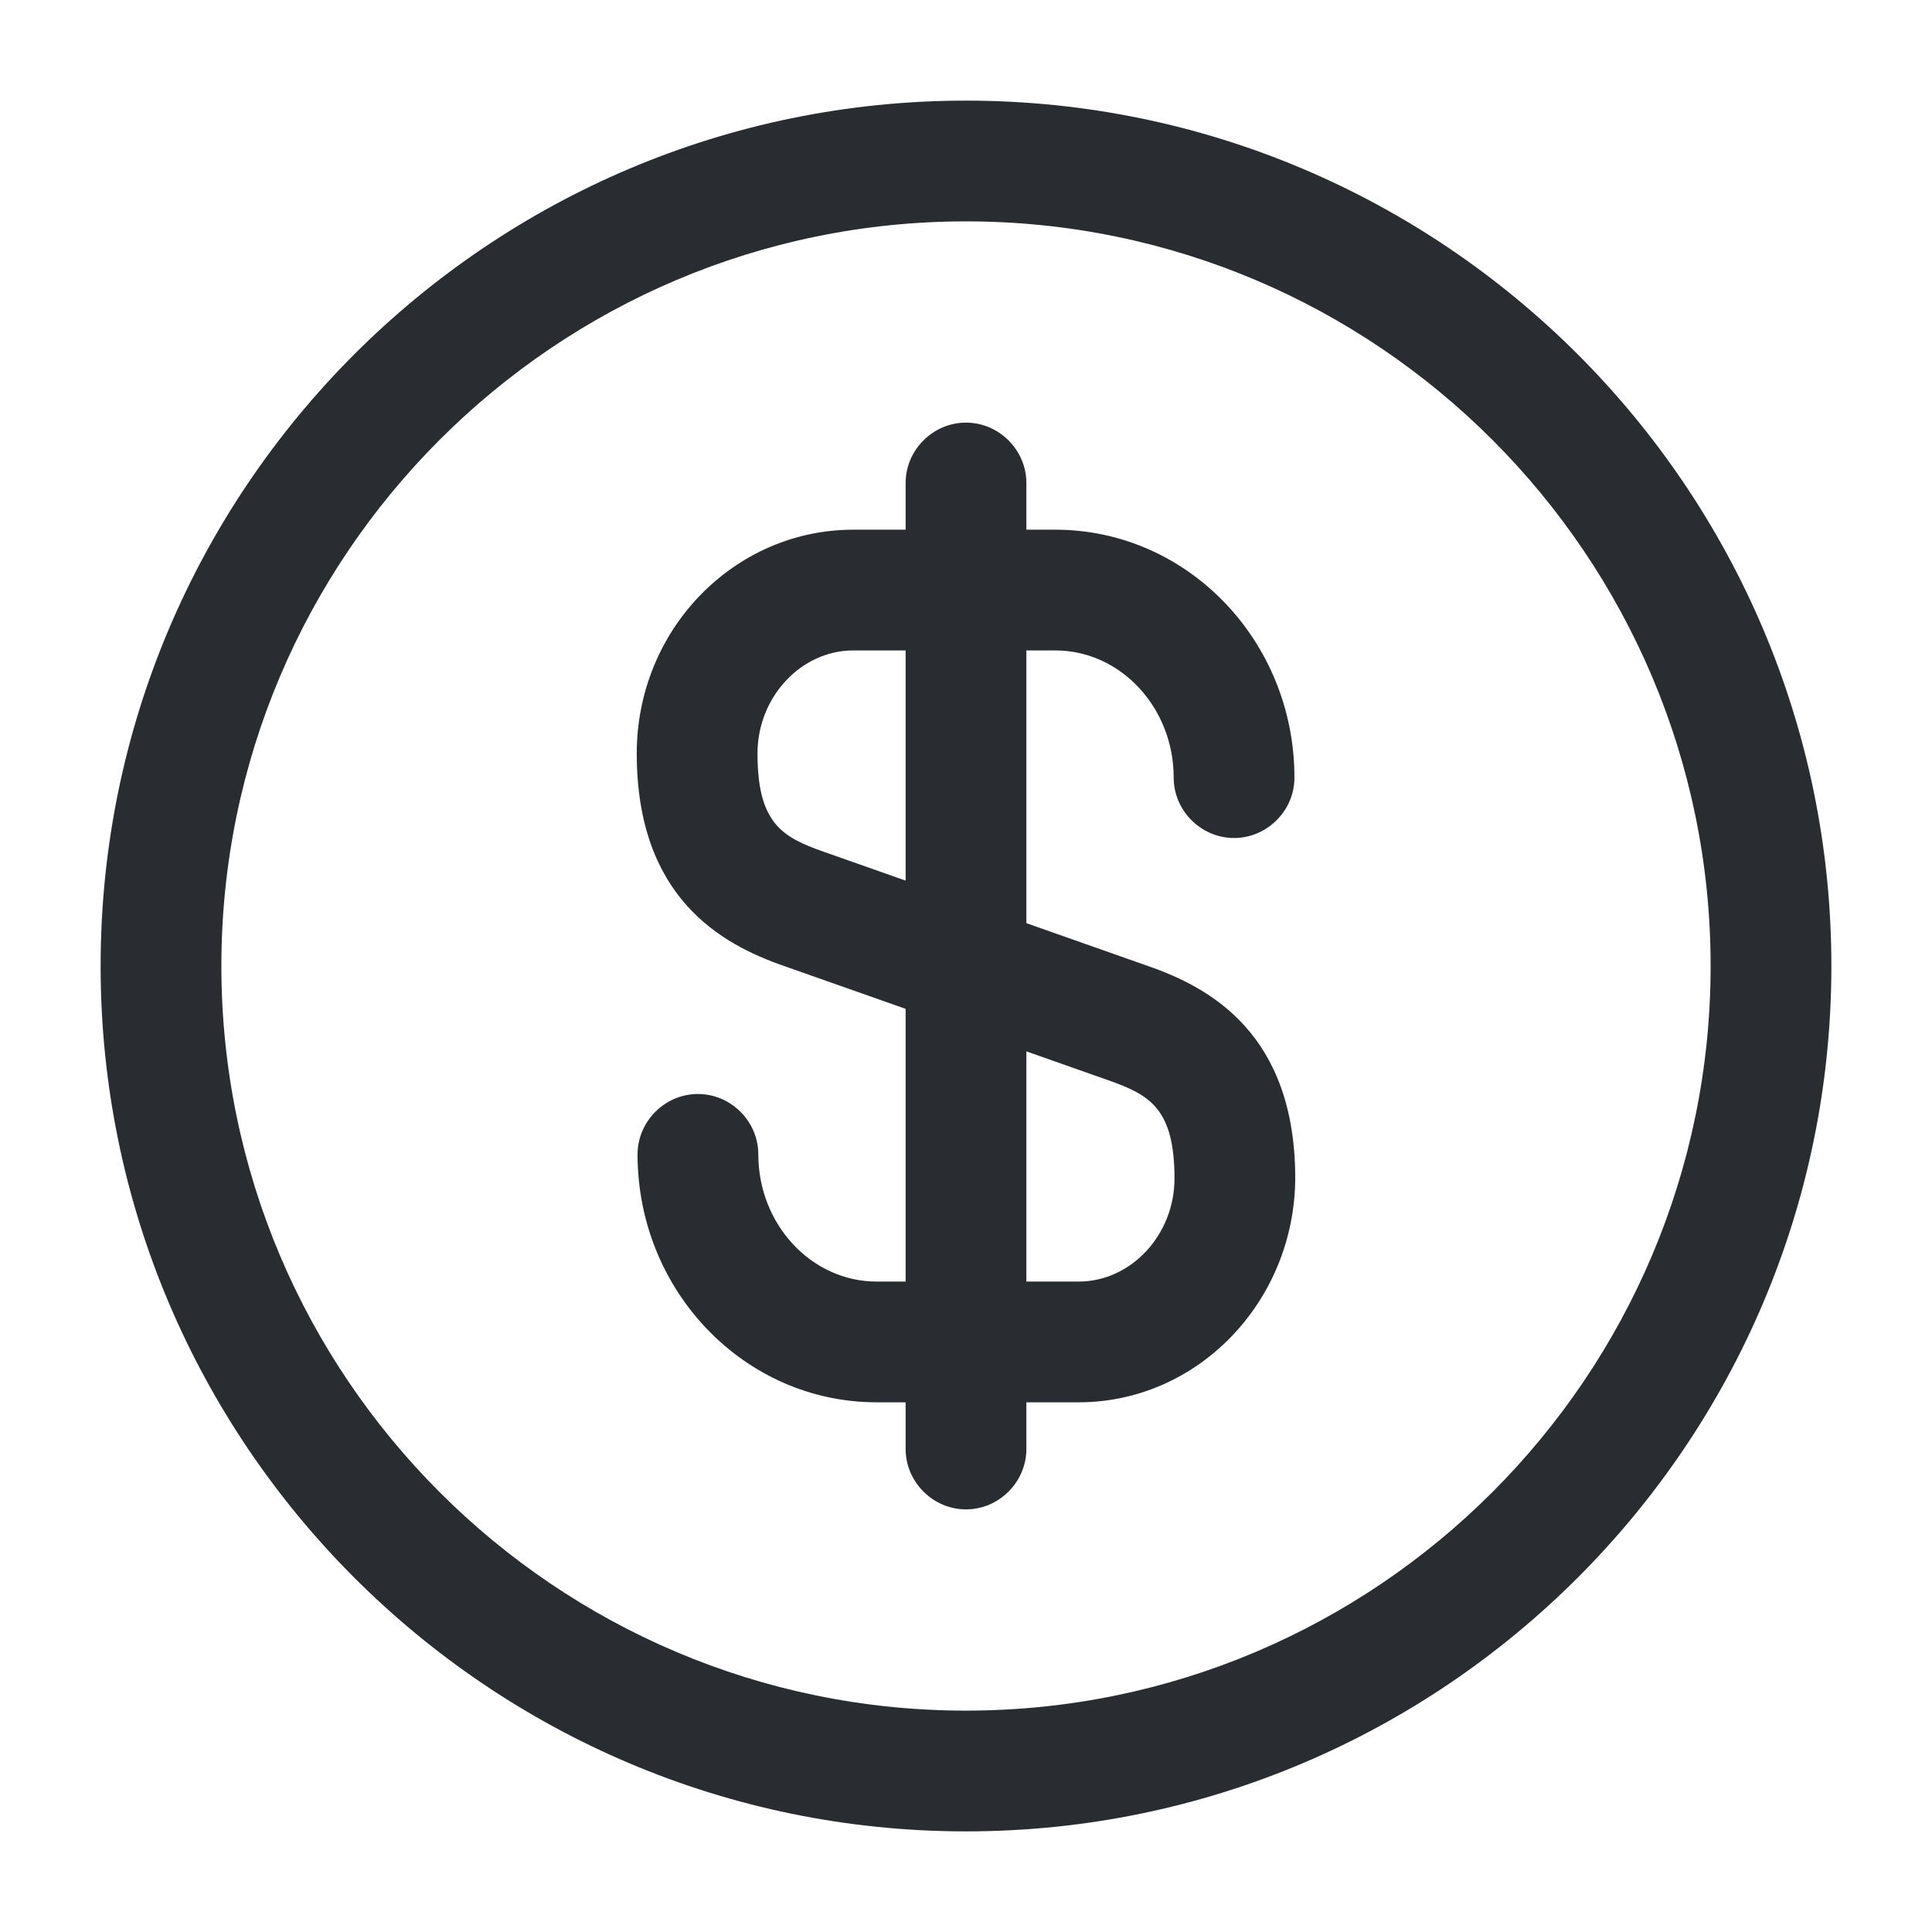<svg xmlns="http://www.w3.org/2000/svg" width="24" height="24" viewBox="0 0 24 24">
  <defs/>
  <path fill="#292D32" d="M13.4,17.42 L10.89,17.42 C9.25,17.42 7.92,16.04 7.92,14.34 C7.92,13.93 8.26,13.59 8.67,13.59 C9.08,13.59 9.42,13.93 9.42,14.34 C9.42,15.21 10.08,15.92 10.89,15.92 L13.4,15.92 C14.05,15.92 14.59,15.34 14.59,14.64 C14.59,13.77 14.28,13.6 13.77,13.42 L9.74,12 C8.96,11.73 7.91,11.15 7.91,9.36 C7.91,7.82 9.12,6.58 10.6,6.58 L13.11,6.58 C14.75,6.58 16.08,7.96 16.08,9.66 C16.08,10.07 15.74,10.41 15.33,10.41 C14.92,10.41 14.58,10.07 14.58,9.66 C14.58,8.79 13.92,8.08 13.11,8.08 L10.6,8.08 C9.95,8.08 9.41,8.66 9.41,9.36 C9.41,10.23 9.72,10.4 10.23,10.58 L14.26,12 C15.04,12.27 16.09,12.85 16.09,14.64 C16.08,16.17 14.88,17.42 13.4,17.42 Z"/>
  <path fill="#292D32" d="M12,18.75 C11.59,18.75 11.25,18.41 11.25,18 L11.25,6 C11.25,5.59 11.59,5.25 12,5.25 C12.41,5.25 12.75,5.59 12.75,6 L12.75,18 C12.75,18.41 12.41,18.75 12,18.75 Z"/>
  <path fill="#292D32" d="M12,22.75 C6.07,22.75 1.25,17.93 1.25,12 C1.25,6.07 6.07,1.25 12,1.25 C17.93,1.25 22.75,6.07 22.75,12 C22.75,17.93 17.93,22.75 12,22.75 Z M12,2.75 C6.9,2.75 2.75,6.9 2.75,12 C2.75,17.1 6.9,21.25 12,21.25 C17.1,21.25 21.25,17.1 21.25,12 C21.25,6.9 17.1,2.75 12,2.75 Z"/>
</svg>

